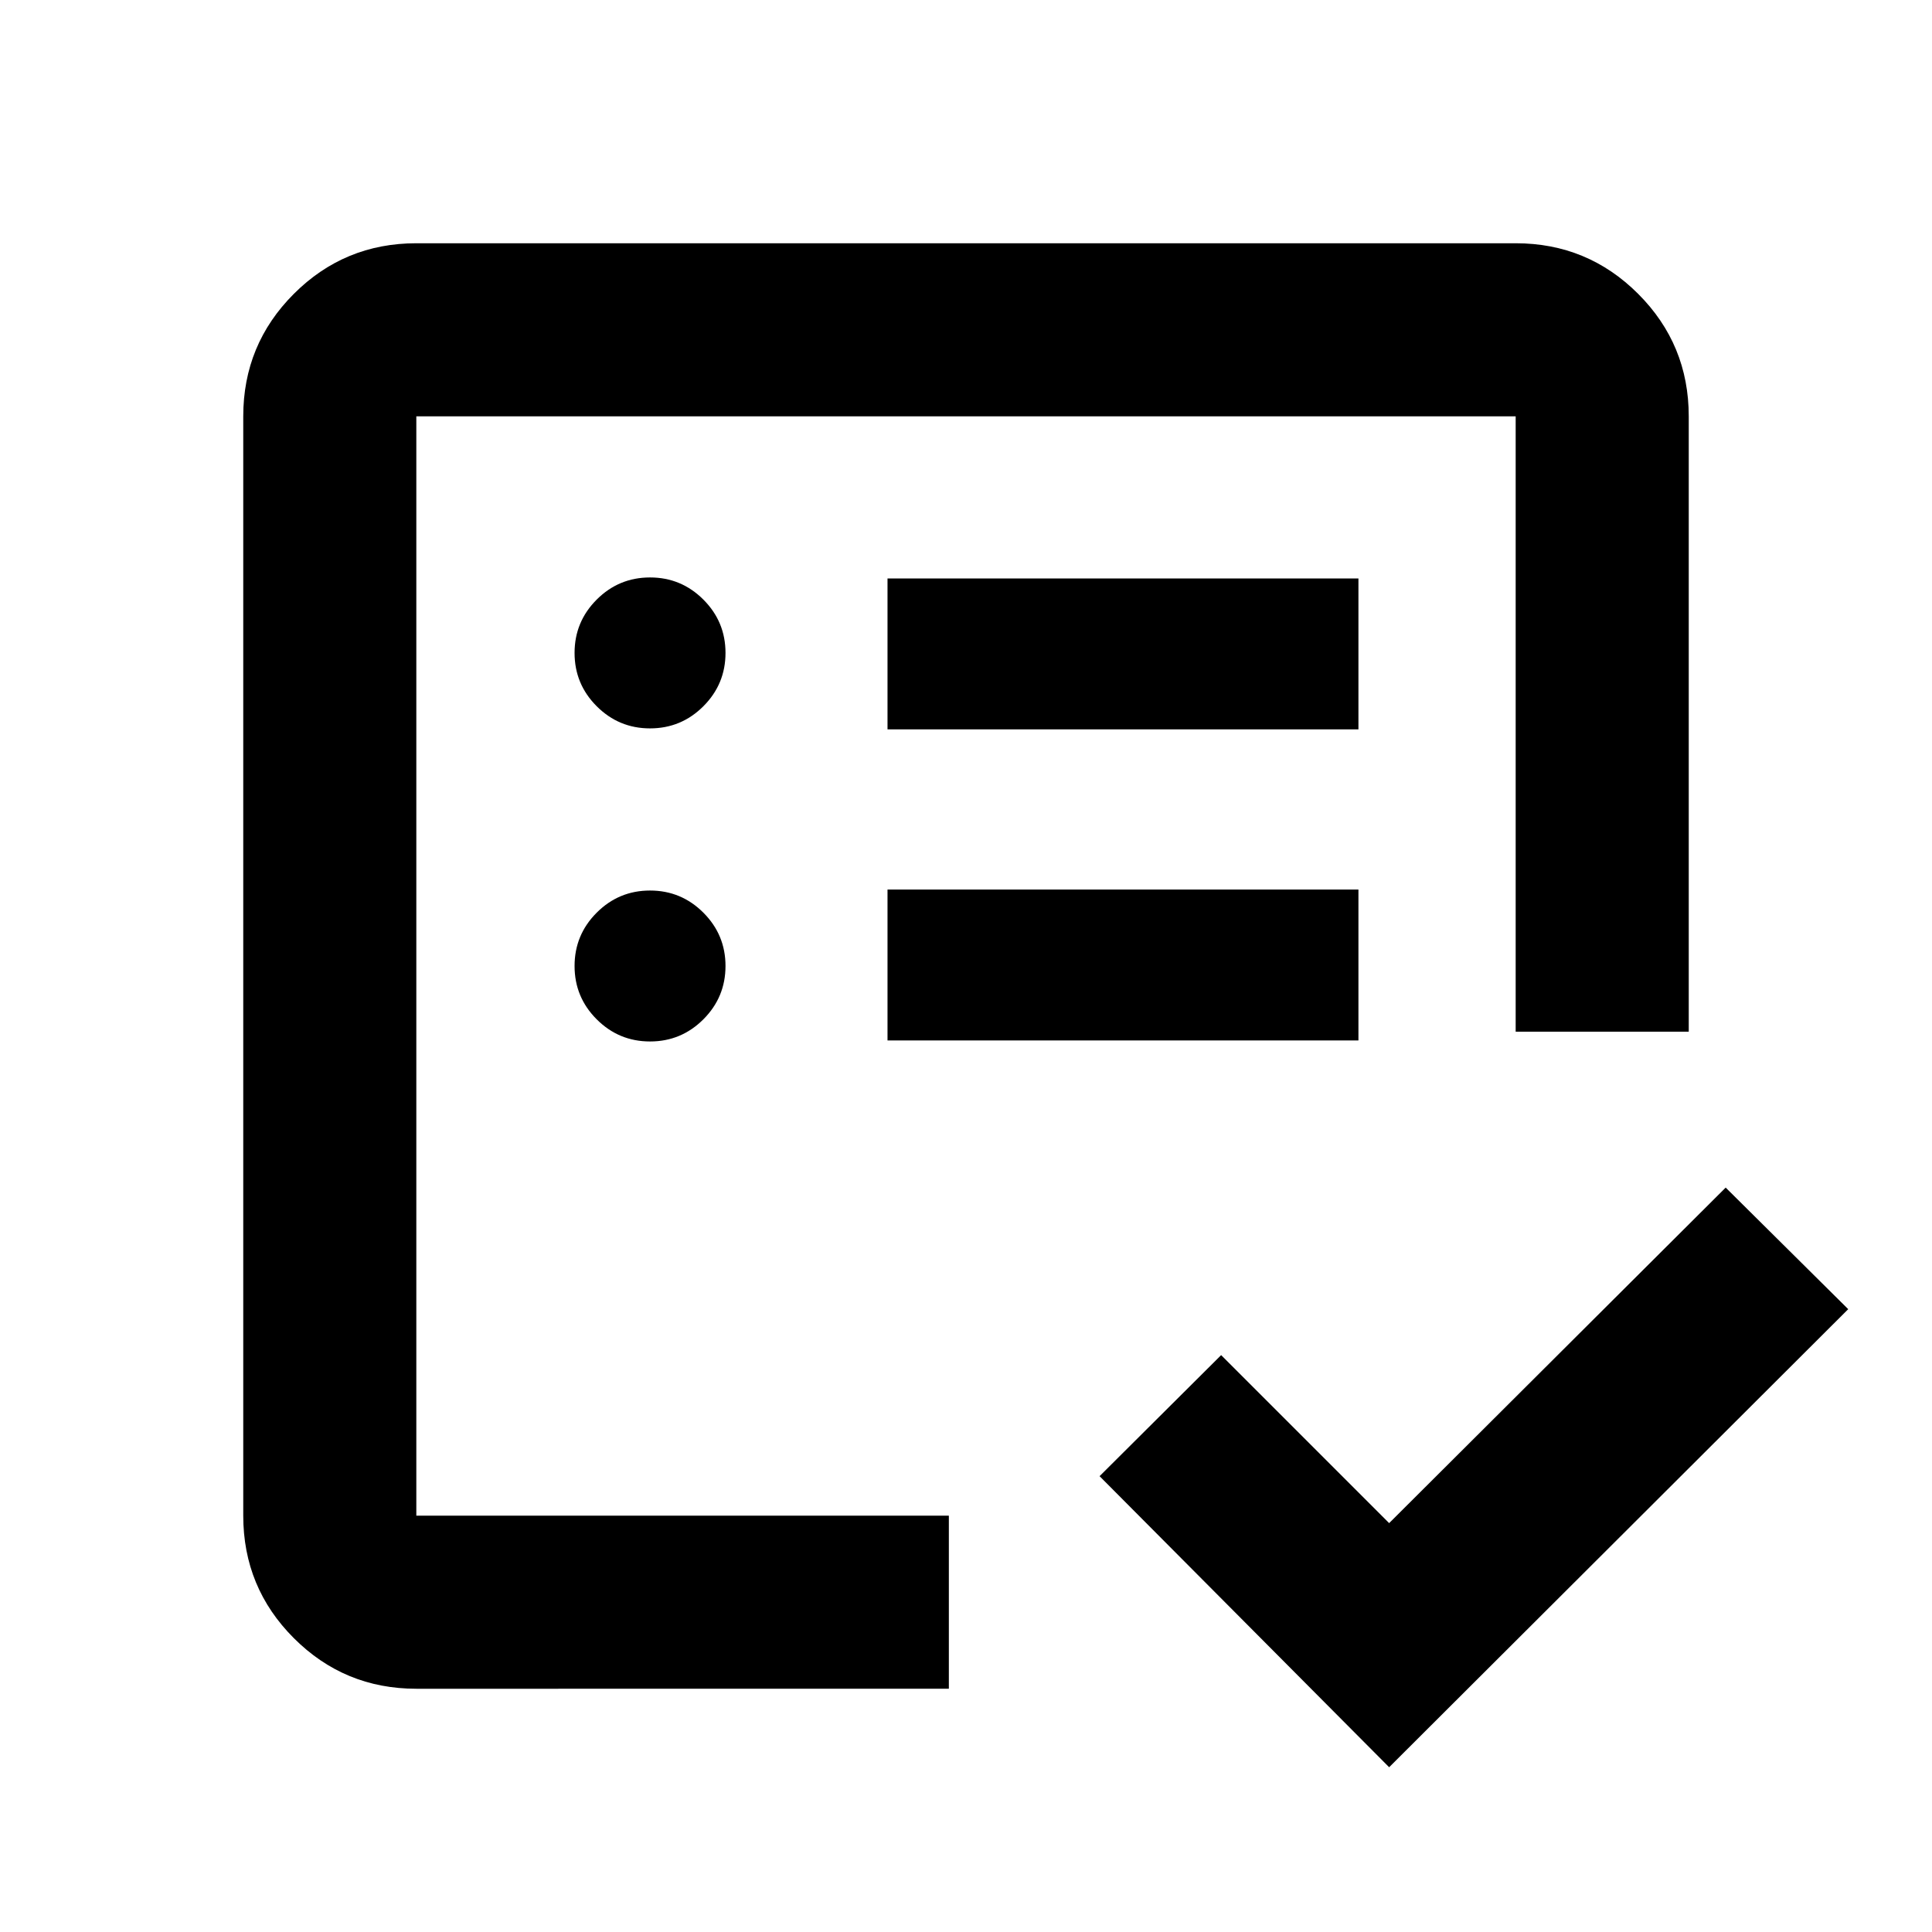 <svg xmlns="http://www.w3.org/2000/svg" height="24" viewBox="0 -960 960 960" width="24"><path d="M206.87-206.87v-546.26 443.96-83.48 185.78Zm0 86q-35.72 0-60.86-25.14t-25.14-60.86v-546.26q0-35.72 25.14-60.86t60.86-25.14h546.26q35.72 0 60.86 25.14t25.14 60.86v305.78h-86v-305.78H206.87v546.26h264.61v86H206.87Zm483.39 39L546.37-226.5l60.41-60.15 83.48 83.48 167.22-166.72 60.89 60.41L690.26-81.87ZM323-442.5q15.5 0 26.5-11t11-26.5q0-15.5-11-26.5t-26.5-11q-15.5 0-26.5 11t-11 26.5q0 15.5 11 26.5t26.5 11Zm0-155.57q15.5 0 26.5-11t11-26.5q0-15.5-11-26.5t-26.5-11q-15.5 0-26.5 11t-11 26.5q0 15.5 11 26.5t26.5 11ZM441-443h234v-75H441v75Zm0-154.57h234v-75H441v75Z"/></svg>